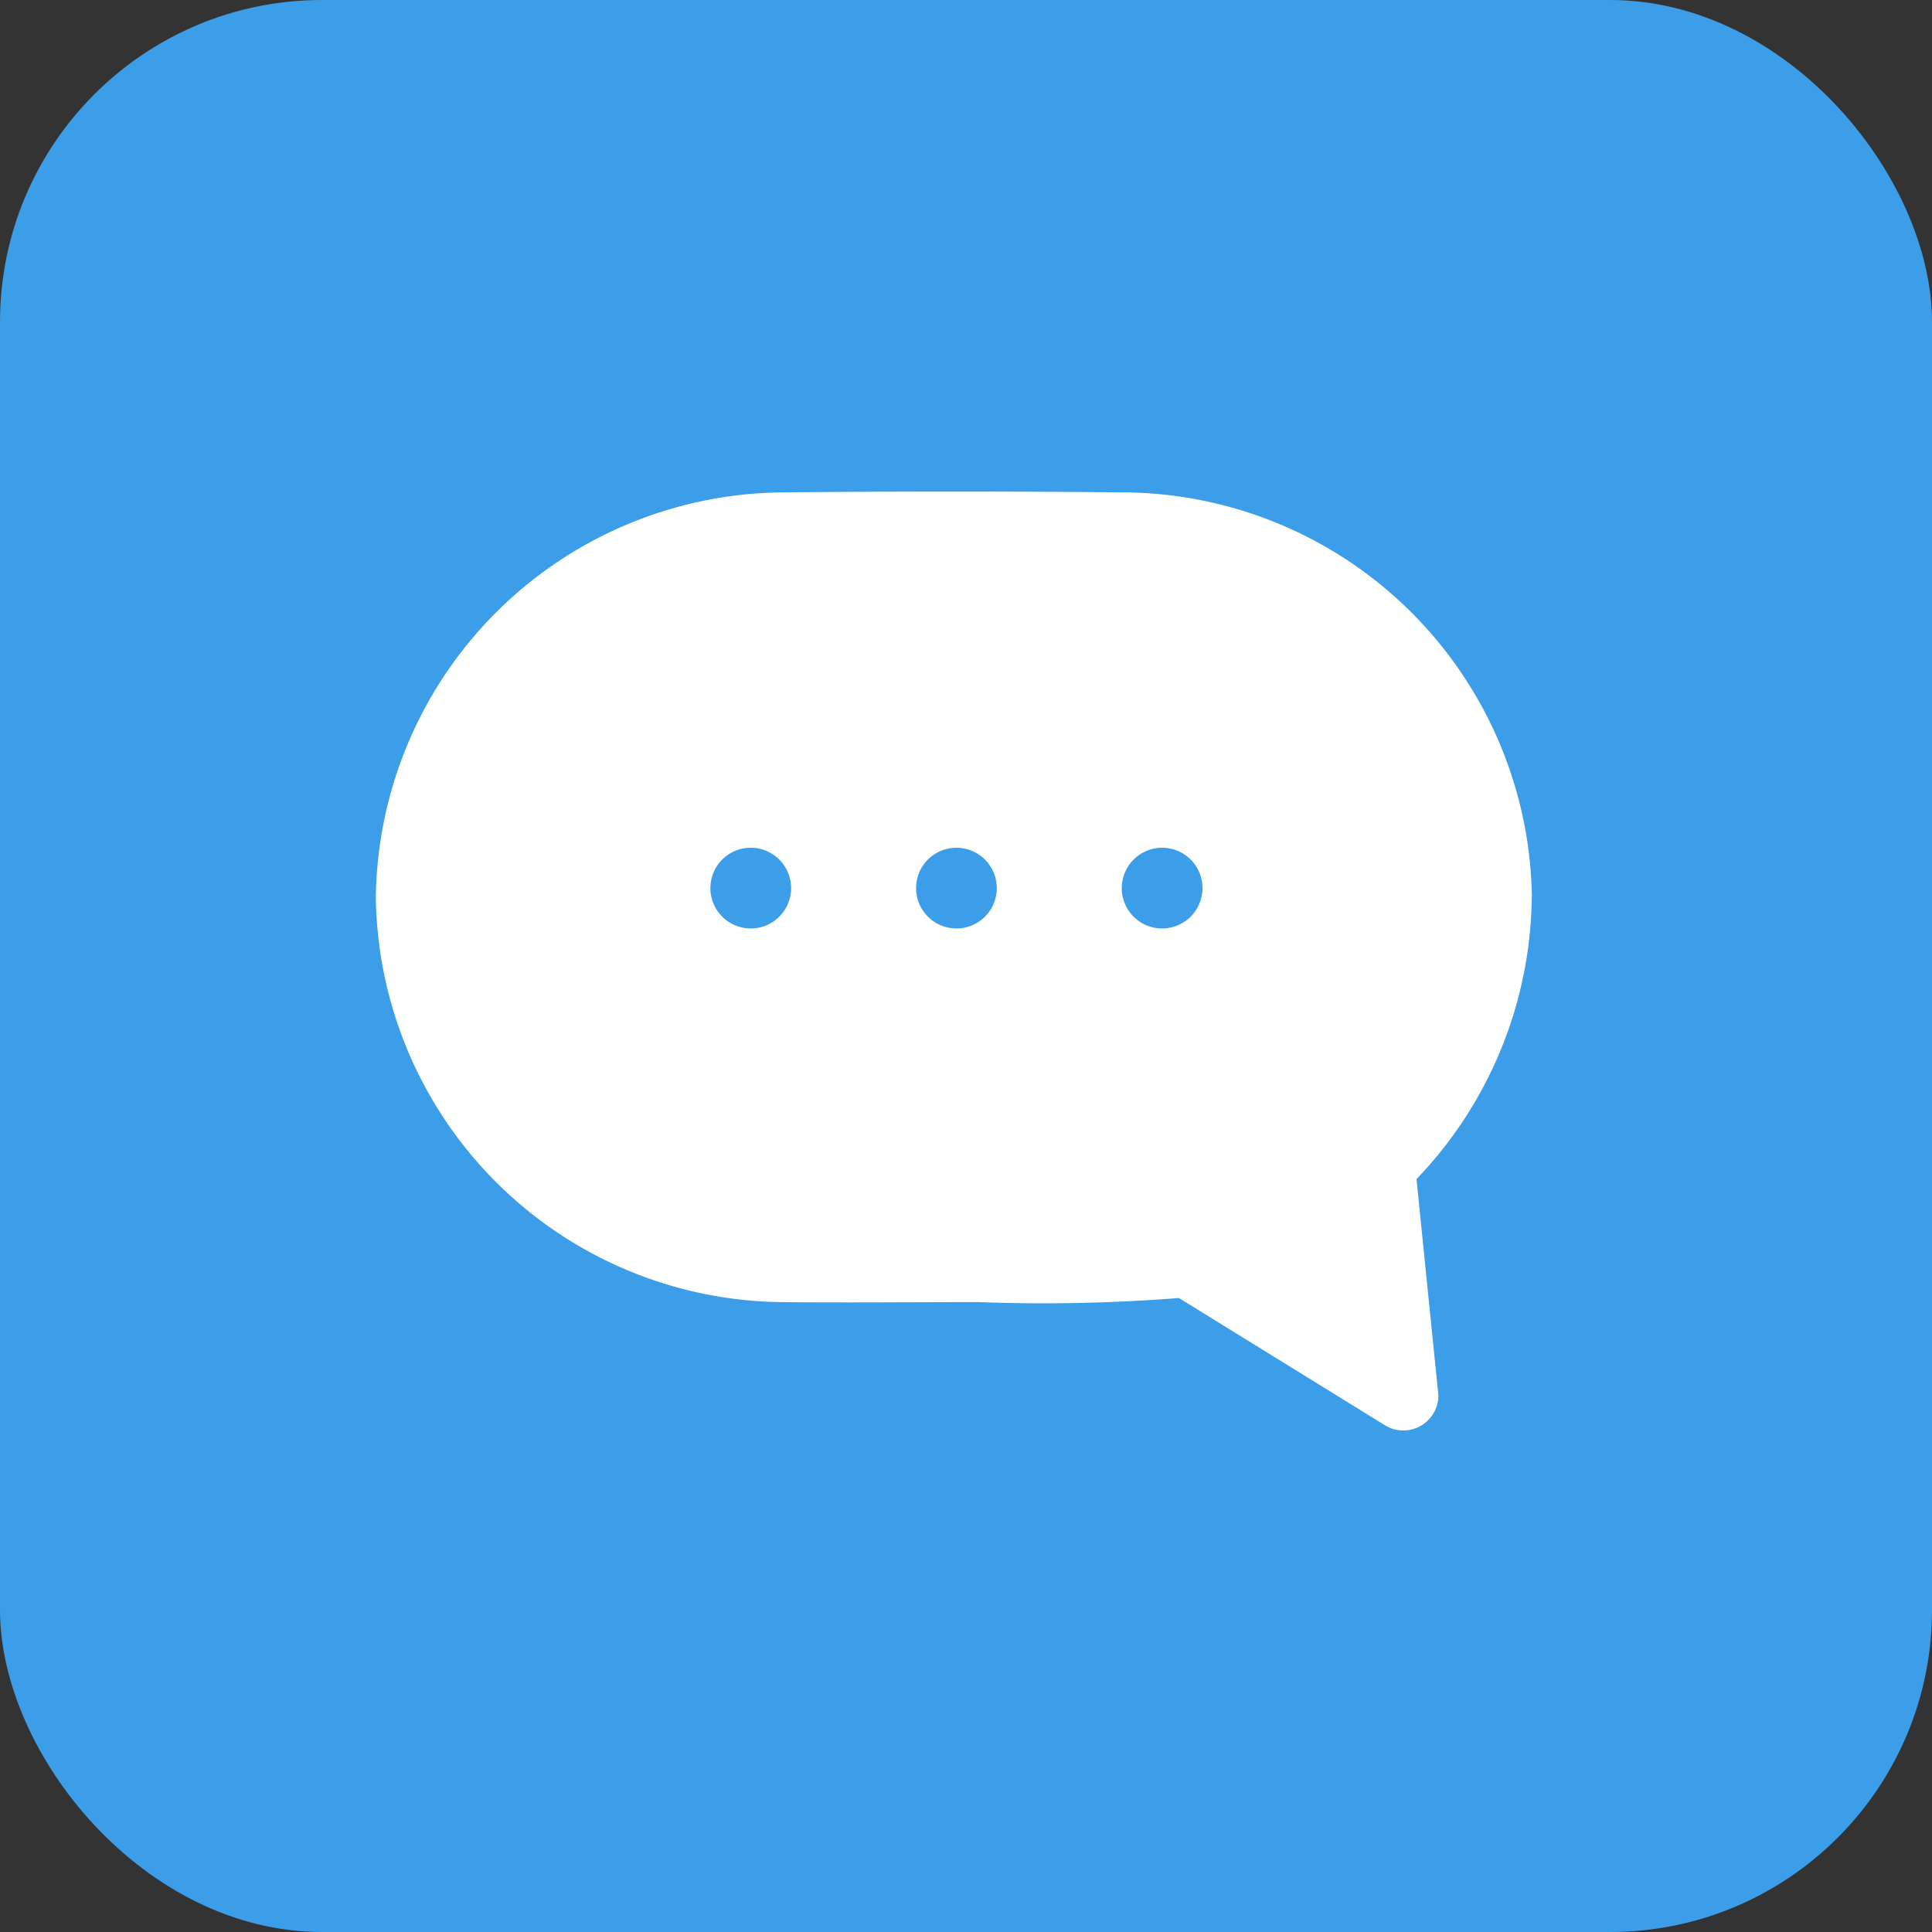 <svg xmlns="http://www.w3.org/2000/svg" width="60" height="60" viewBox="0 0 60 60">
  <rect x="0" y="0" width="60" height="60" fill="#333333" stroke="none"/>
  <g id="グループ_4609" data-name="グループ 4609" transform="translate(-607.938 -9873.318)">
    <rect id="長方形_688" data-name="長方形 688" width="60" height="60" rx="10" transform="translate(607.938 9873.318)" fill="#3c9de8"/>
    <g id="グループ_4556" data-name="グループ 4556" transform="translate(619.61 9888.583)">
      <g id="グループ_4559" data-name="グループ 4559">
        <path id="パス_5203" data-name="パス 5203" d="M34.154,31.234a8.589,8.589,0,0,1,2.016,1.193l3.3,2.038q-.219-2.16-.438-4.321a5.765,5.765,0,0,1-.092-.906c.056-.875,1.095-1.541,1.6-2.209a10.765,10.765,0,0,0-4.43-16.387C33.677,9.613,31.088,9.8,28.518,9.8c-5.08,0-10.987-.9-15.037,2.861a10.764,10.764,0,0,0,3.811,18.119,20.139,20.139,0,0,0,6.57.58h7.287c.237,0,.475,0,.712,0a9.907,9.907,0,0,1,2.293-.122M20.018,21.583a1.253,1.253,0,1,1,1.253-1.253,1.252,1.252,0,0,1-1.253,1.253m6.388,0a1.253,1.253,0,1,1,1.253-1.253,1.252,1.252,0,0,1-1.253,1.253m5.135-1.253a1.253,1.253,0,1,1,1.253,1.253,1.252,1.252,0,0,1-1.253-1.253" transform="translate(-8.375 -8.014)" fill="#fff"/>
        <path id="パス_5204" data-name="パス 5204" d="M35.9,12.6a1.247,1.247,0,0,0,0-.132A12.755,12.755,0,0,0,23.288.027q-5.336-.054-10.678,0A12.741,12.741,0,0,0,0,12.6,12.739,12.739,0,0,0,12.6,25.173c2.034.021,4.069,0,6.1,0a54.158,54.158,0,0,0,6.24-.127l6.425,3.968A1.091,1.091,0,0,0,33,28.078l-.681-6.725a12.833,12.833,0,0,0,3.577-8.622A1.235,1.235,0,0,0,35.9,12.6M22.587,23H15.553a19.437,19.437,0,0,1-6.341-.56,10.536,10.536,0,0,1-6.8-7.609A10.449,10.449,0,0,1,5.534,4.957C9.444,1.324,15.144,2.2,20.047,2.2c2.481,0,4.979-.178,7.323.816A10.568,10.568,0,0,1,33.728,12.6a10.568,10.568,0,0,1-2.083,6.228c-.483.645-1.485,1.288-1.54,2.132a5.616,5.616,0,0,0,.088.875q.211,2.085.422,4.17l-3.184-1.967a8.281,8.281,0,0,0-1.945-1.151A9.549,9.549,0,0,0,23.274,23c-.229,0-.458,0-.687,0" transform="translate(0 0)" fill="#fff"/>
      </g>
    </g>
  </g>
</svg>

